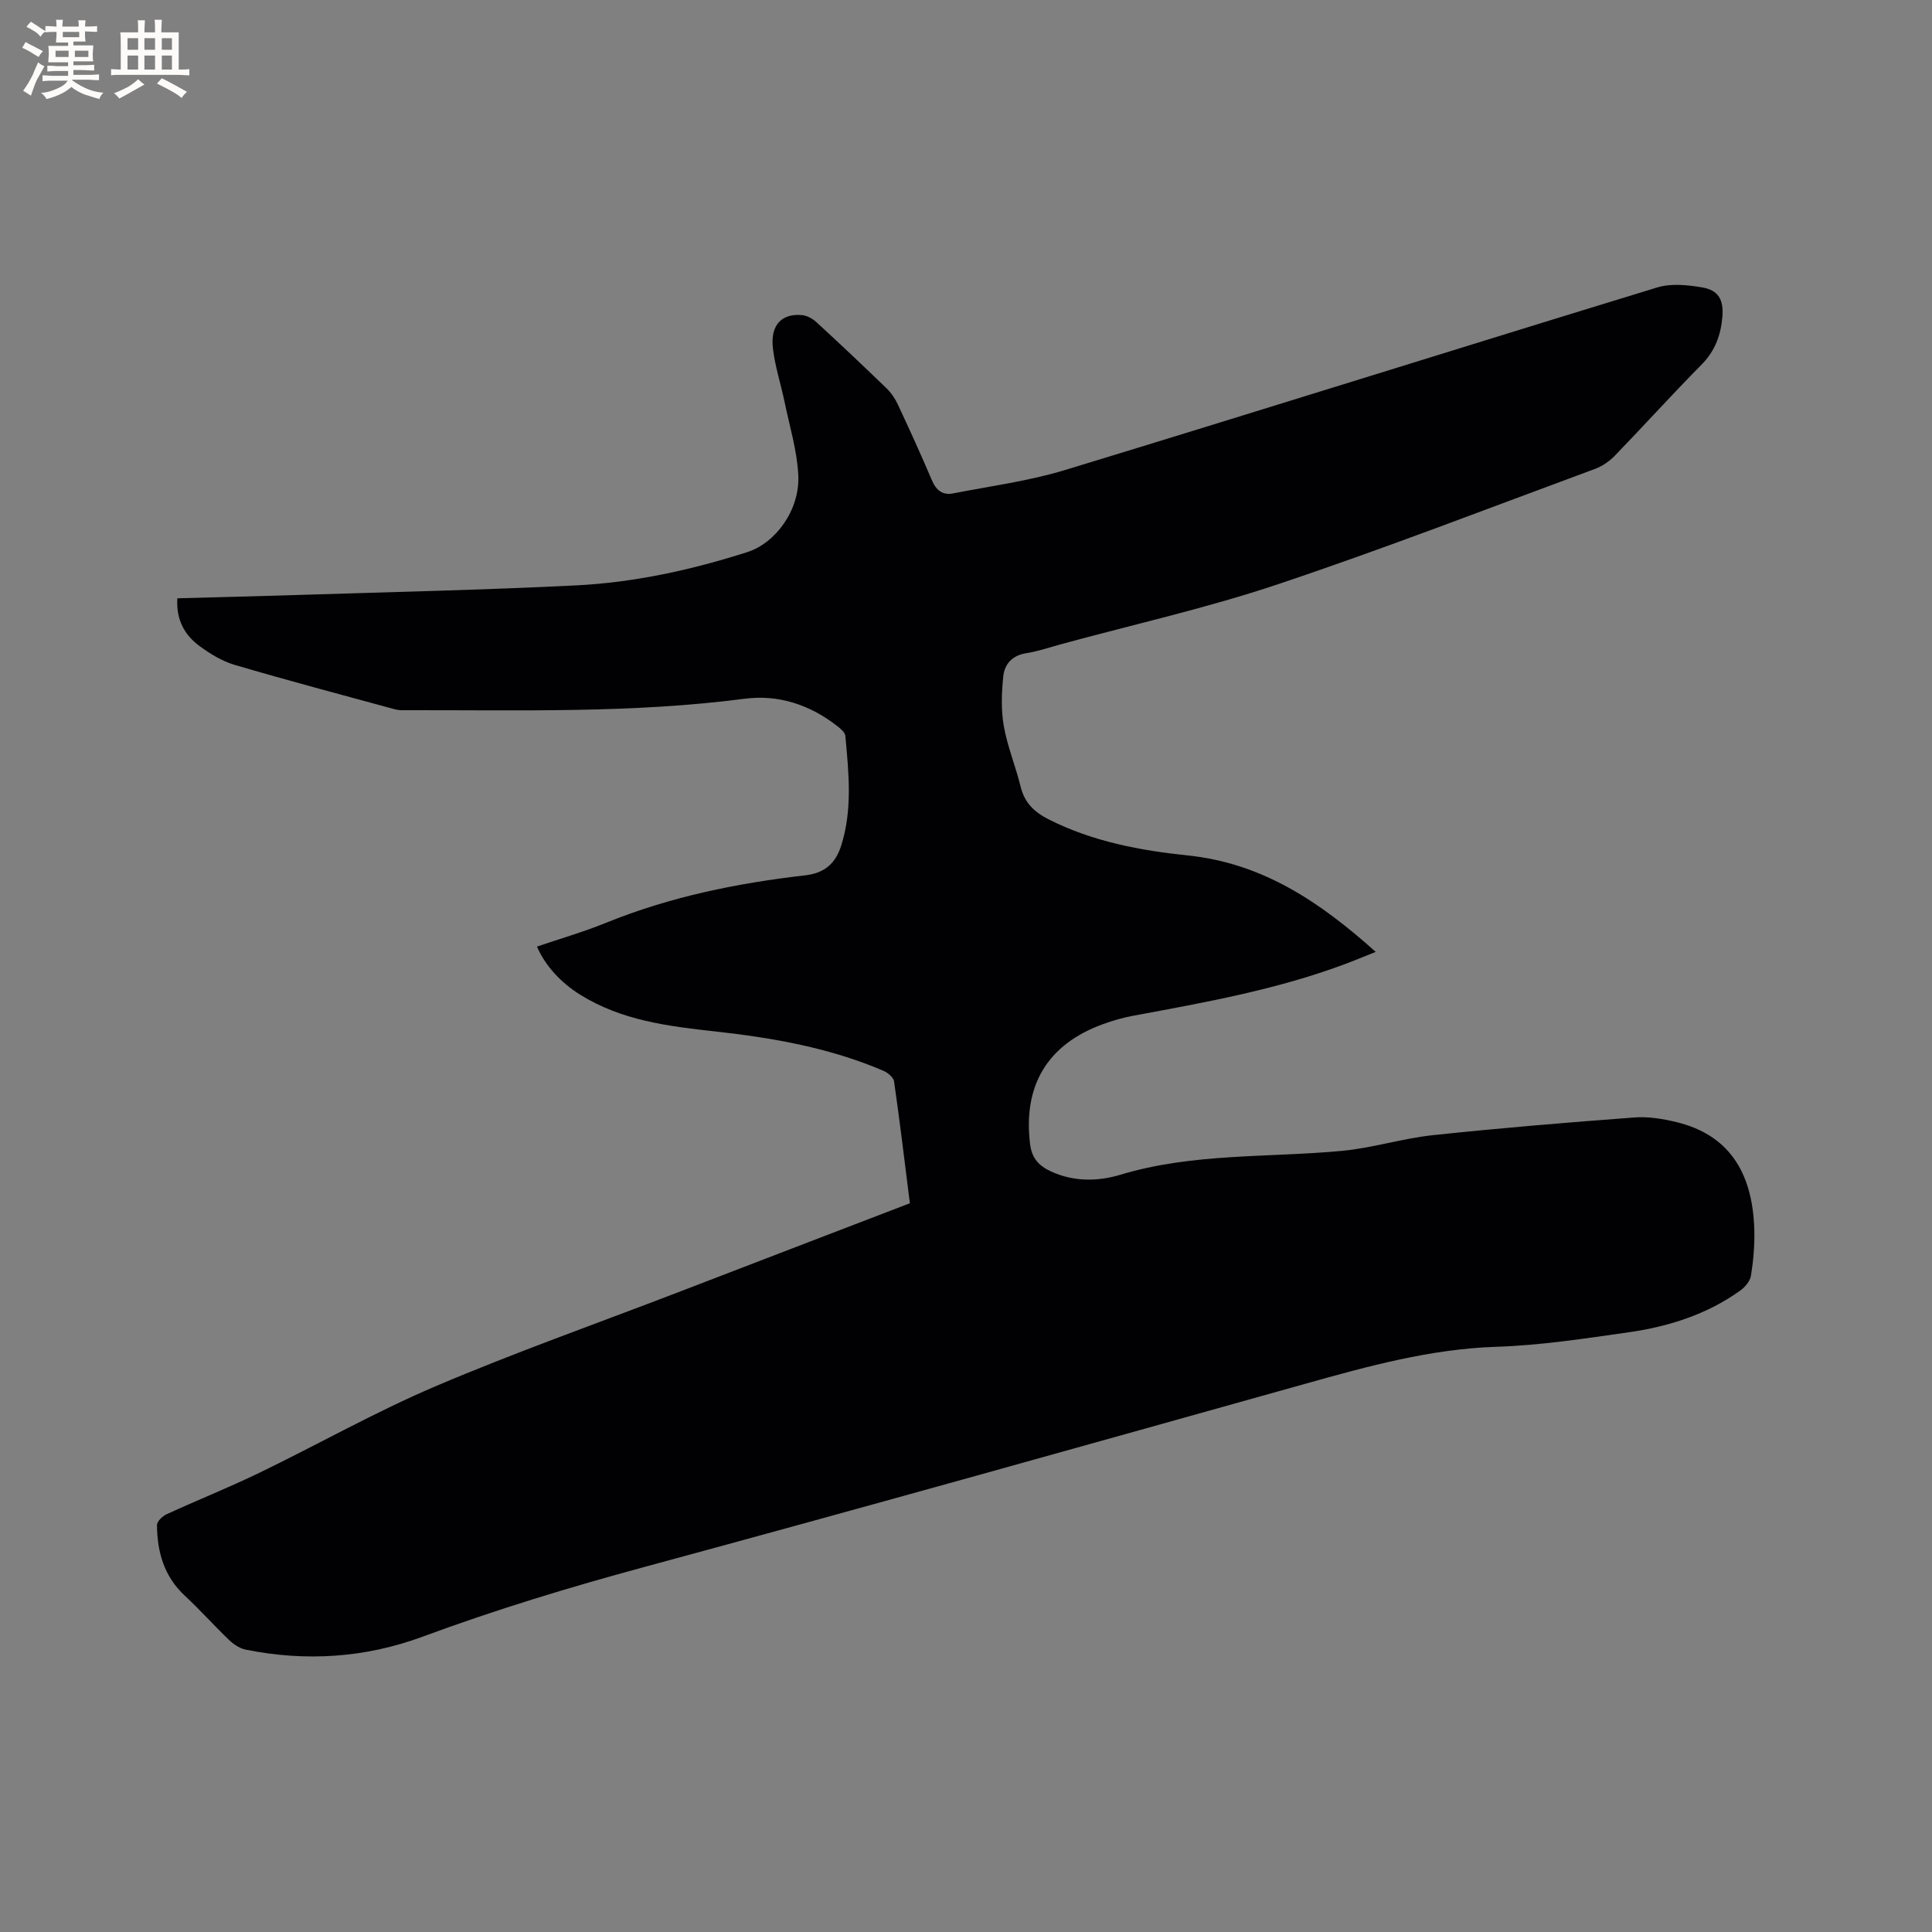 <svg enable-background="new 0 0 400 400" viewBox="0 0 400 400" xmlns="http://www.w3.org/2000/svg"><rect x="0" y="0" width="400" height="400" fill="#808080" stroke="none"/><path d="m188.38 249.12c-1.09-8.64-2.08-16.94-3.27-25.22-.12-.83-1.29-1.81-2.2-2.2-11.12-4.77-22.89-6.83-34.82-8.15-9.72-1.07-19.38-2.26-27.94-7.59-4.01-2.49-7.23-5.96-8.98-9.98 4.79-1.63 9.64-3.03 14.29-4.92 13.26-5.39 27.13-8.21 41.25-9.83 4.2-.48 6.33-2.64 7.45-6.16 2.37-7.46 1.56-15.11.86-22.71-.07-.75-1.03-1.53-1.74-2.08-5.6-4.37-12.13-6.52-19.05-5.62-23.22 3.03-46.54 2.34-69.84 2.38-.84 0-1.73.05-2.53-.16-11.11-3.02-22.25-5.98-33.29-9.23-2.58-.76-5.04-2.27-7.23-3.87-3.14-2.29-4.9-5.5-4.62-9.91 8.36-.23 16.7-.42 25.03-.69 19.17-.61 38.34-1.03 57.49-1.98 12.09-.6 23.92-3.2 35.47-6.89 5.89-1.88 10.91-8.74 10.57-15.89-.24-5.1-1.8-10.14-2.84-15.19-.77-3.72-1.99-7.38-2.42-11.14-.55-4.76 1.8-7.24 6.02-6.85 1.03.09 2.18.72 2.97 1.44 4.92 4.52 9.78 9.11 14.57 13.75.96.93 1.75 2.12 2.32 3.34 2.42 5.18 4.8 10.38 7.03 15.64.88 2.09 2.22 3.16 4.37 2.75 7.76-1.52 15.69-2.56 23.22-4.85 40.91-12.46 81.7-25.3 122.6-37.8 2.85-.87 6.28-.52 9.31 0 3.38.58 4.45 2.56 4.17 6.05-.31 3.78-1.5 7.1-4.32 9.94-6.11 6.18-11.94 12.64-17.99 18.89-1.13 1.16-2.62 2.17-4.14 2.72-21.85 8.07-43.57 16.49-65.65 23.88-14.63 4.9-29.77 8.29-44.68 12.35-2.45.67-4.88 1.51-7.37 1.9-2.89.45-4.47 2.27-4.73 4.78-.36 3.41-.48 6.97.11 10.32.75 4.25 2.45 8.32 3.48 12.53.83 3.38 2.85 5.29 5.9 6.82 9.08 4.57 18.9 6.4 28.78 7.43 15.43 1.61 27.29 9.61 38.84 19.96-2.28.91-4.16 1.69-6.06 2.41-14.25 5.37-29.16 8.03-44.05 10.79-2.17.4-4.34 1.02-6.42 1.78-11.49 4.2-16.52 12.74-15.03 24.83.36 2.94 1.86 4.51 4.32 5.64 4.69 2.16 9.67 2.1 14.33.7 15.05-4.55 30.62-3.52 45.96-4.96 6.29-.59 12.45-2.57 18.74-3.24 13.89-1.48 27.82-2.63 41.75-3.67 2.9-.22 5.95.28 8.8.98 10.39 2.55 15.69 9.92 16.04 22.27.09 3.16-.19 6.37-.69 9.5-.18 1.15-1.26 2.41-2.28 3.13-6.88 4.91-14.76 7.41-23 8.59-9.12 1.3-18.29 2.71-27.47 3.01-13.63.45-26.5 4.01-39.46 7.64-45.57 12.75-91.13 25.55-136.81 37.92-15.55 4.21-30.9 8.87-46.01 14.46-11.88 4.39-24.18 5.19-36.62 2.68-1.22-.25-2.47-1.07-3.39-1.95-3.14-3-6.03-6.26-9.21-9.21-4.3-3.99-5.72-9.05-5.77-14.61-.01-.77 1.13-1.87 1.99-2.26 6.35-2.92 12.85-5.51 19.14-8.55 12.19-5.9 24.02-12.61 36.45-17.91 16.44-7 33.32-12.97 50.01-19.38 16.01-6.17 32.02-12.3 48.29-18.55z" fill="#010103"/><g fill="#fcfbfa"><path d="m6.8 9.5c.6.3 1.3.7 2.1 1.1-.4.4-.7.8-.9 1.2-.7-.4-1.3-.8-1.8-1.1s-1.1-.6-1.6-.8c.2-.4.5-.8.7-1.2.4.2.8.5 1.5.8zm.9 6.9c-.3.6-.5 1.1-.7 1.7s-.4 1.1-.6 1.7c-.6-.4-1.1-.7-1.6-1 .7-1 1.2-1.8 1.5-2.4.3-.5.6-1.1.8-1.7.3-.6.5-1.2.8-1.8.3.3.8.6 1.3.8-.7 1.3-1.2 2.2-1.5 2.7zm.1-11c.4.3 1 .7 1.7 1.1-.5.2-.8.6-1.1 1.1-.5-.6-1-1-1.4-1.2s-.9-.6-1.5-.8c.2-.4.5-.7.9-1.1.5.3.9.6 1.4.9zm10.5 13.1c1 .4 2 .6 3.1.7-.4.4-.7.8-.8 1.3-.9-.2-1.9-.6-3-.9-1-.4-2-.9-2.8-1.6-.5.4-1.1.9-1.9 1.3s-1.9.9-3.3 1.2c-.1-.3-.5-.8-1.1-1.3 1 0 2.1-.3 3.2-.8 1.2-.5 1.9-1 2.3-1.7h-3.2c-.4 0-1 0-2 .1v-1.2c1 0 1.7.1 2 .1h3.3v-1h-2.3c-.2 0-.9 0-2 .1v-1.2c1.2 0 1.9.1 2 .1h2.3v-.8h-4.1c0-.7.1-1.2.1-1.6 0-.5 0-1.1-.1-1.8h4.1v-.7h-2.5c0-.6.1-1.1.1-1.6v-.6h-.5c-.4 0-1 0-1.8.1v-1.3c1.2 0 1.9.1 2.1.1h.2c0-.3 0-.8-.1-1.4h1.4c0 .6-.1 1-.1 1.4h3.4c0-.4 0-.8-.1-1.3h1.5c0 .4-.1.9-.1 1.3.7 0 1.5 0 2.5-.1v1.2c-1 0-1.8-.1-2.5-.1v.6c0 .3 0 .8.1 1.5h-2.5v.8h4.1c0 .7-.1 1.3-.1 1.8s0 1 .1 1.5h-4.1v.8h1.4c.8 0 1.8 0 2.9-.1v1.2c-1 0-1.9-.1-2.8-.1h-1.5v1h3.2c.3 0 1 0 2.1-.1v1.2c-1.1 0-1.8-.1-2.1-.1h-3.4l-.1.1c1.4 1 2.4 1.5 3.4 1.9zm-4.1-6.7v-1.3h-2.7v1.3zm2.2-4.1v-1.1h-3.4v1.1zm1.9 4.1v-1.3h-2.8v1.3z"/><path d="m37 6.7v2.3 5.4c1 0 1.8 0 2.2-.1v1.3c-.6 0-1.5-.1-2.5-.1h-11.9c-.7 0-1.3 0-1.8.1v-1.3c.5 0 1.1.1 2 .1v-5.2c0-1 0-1.8-.1-2.5h3.7c0-1.3 0-2.1-.1-2.5h1.5c0 .4-.1 1.3-.1 2.5h2.2c0-1.2 0-2.1-.1-2.6h1.5c0 .4-.1 1.3-.1 2.6zm-12.3 13.7c-.3-.4-.7-.8-1.1-1.1 1.1-.4 2.1-.9 2.9-1.3.8-.5 1.5-1 2.1-1.6.4.4.9.8 1.3 1.1-2.5 1.4-4.2 2.4-5.2 2.9zm3.9-10.1v-2.4h-2.2v2.4zm0 4.1v-2.9h-2.2v2.9zm3.5-4.1v-2.4h-2.2v2.4zm0 4.1v-2.9h-2.2v2.9zm.4 2.9 1-1.1c.6.3 1.4.7 2.5 1.3s2 1.1 2.7 1.5c-.4.4-.8.8-1.1 1.3-.8-.8-2.5-1.7-5.1-3zm3.1-7v-2.4h-2.1v2.4zm0 4.1v-2.9h-2.1v2.9z"/></g></svg>